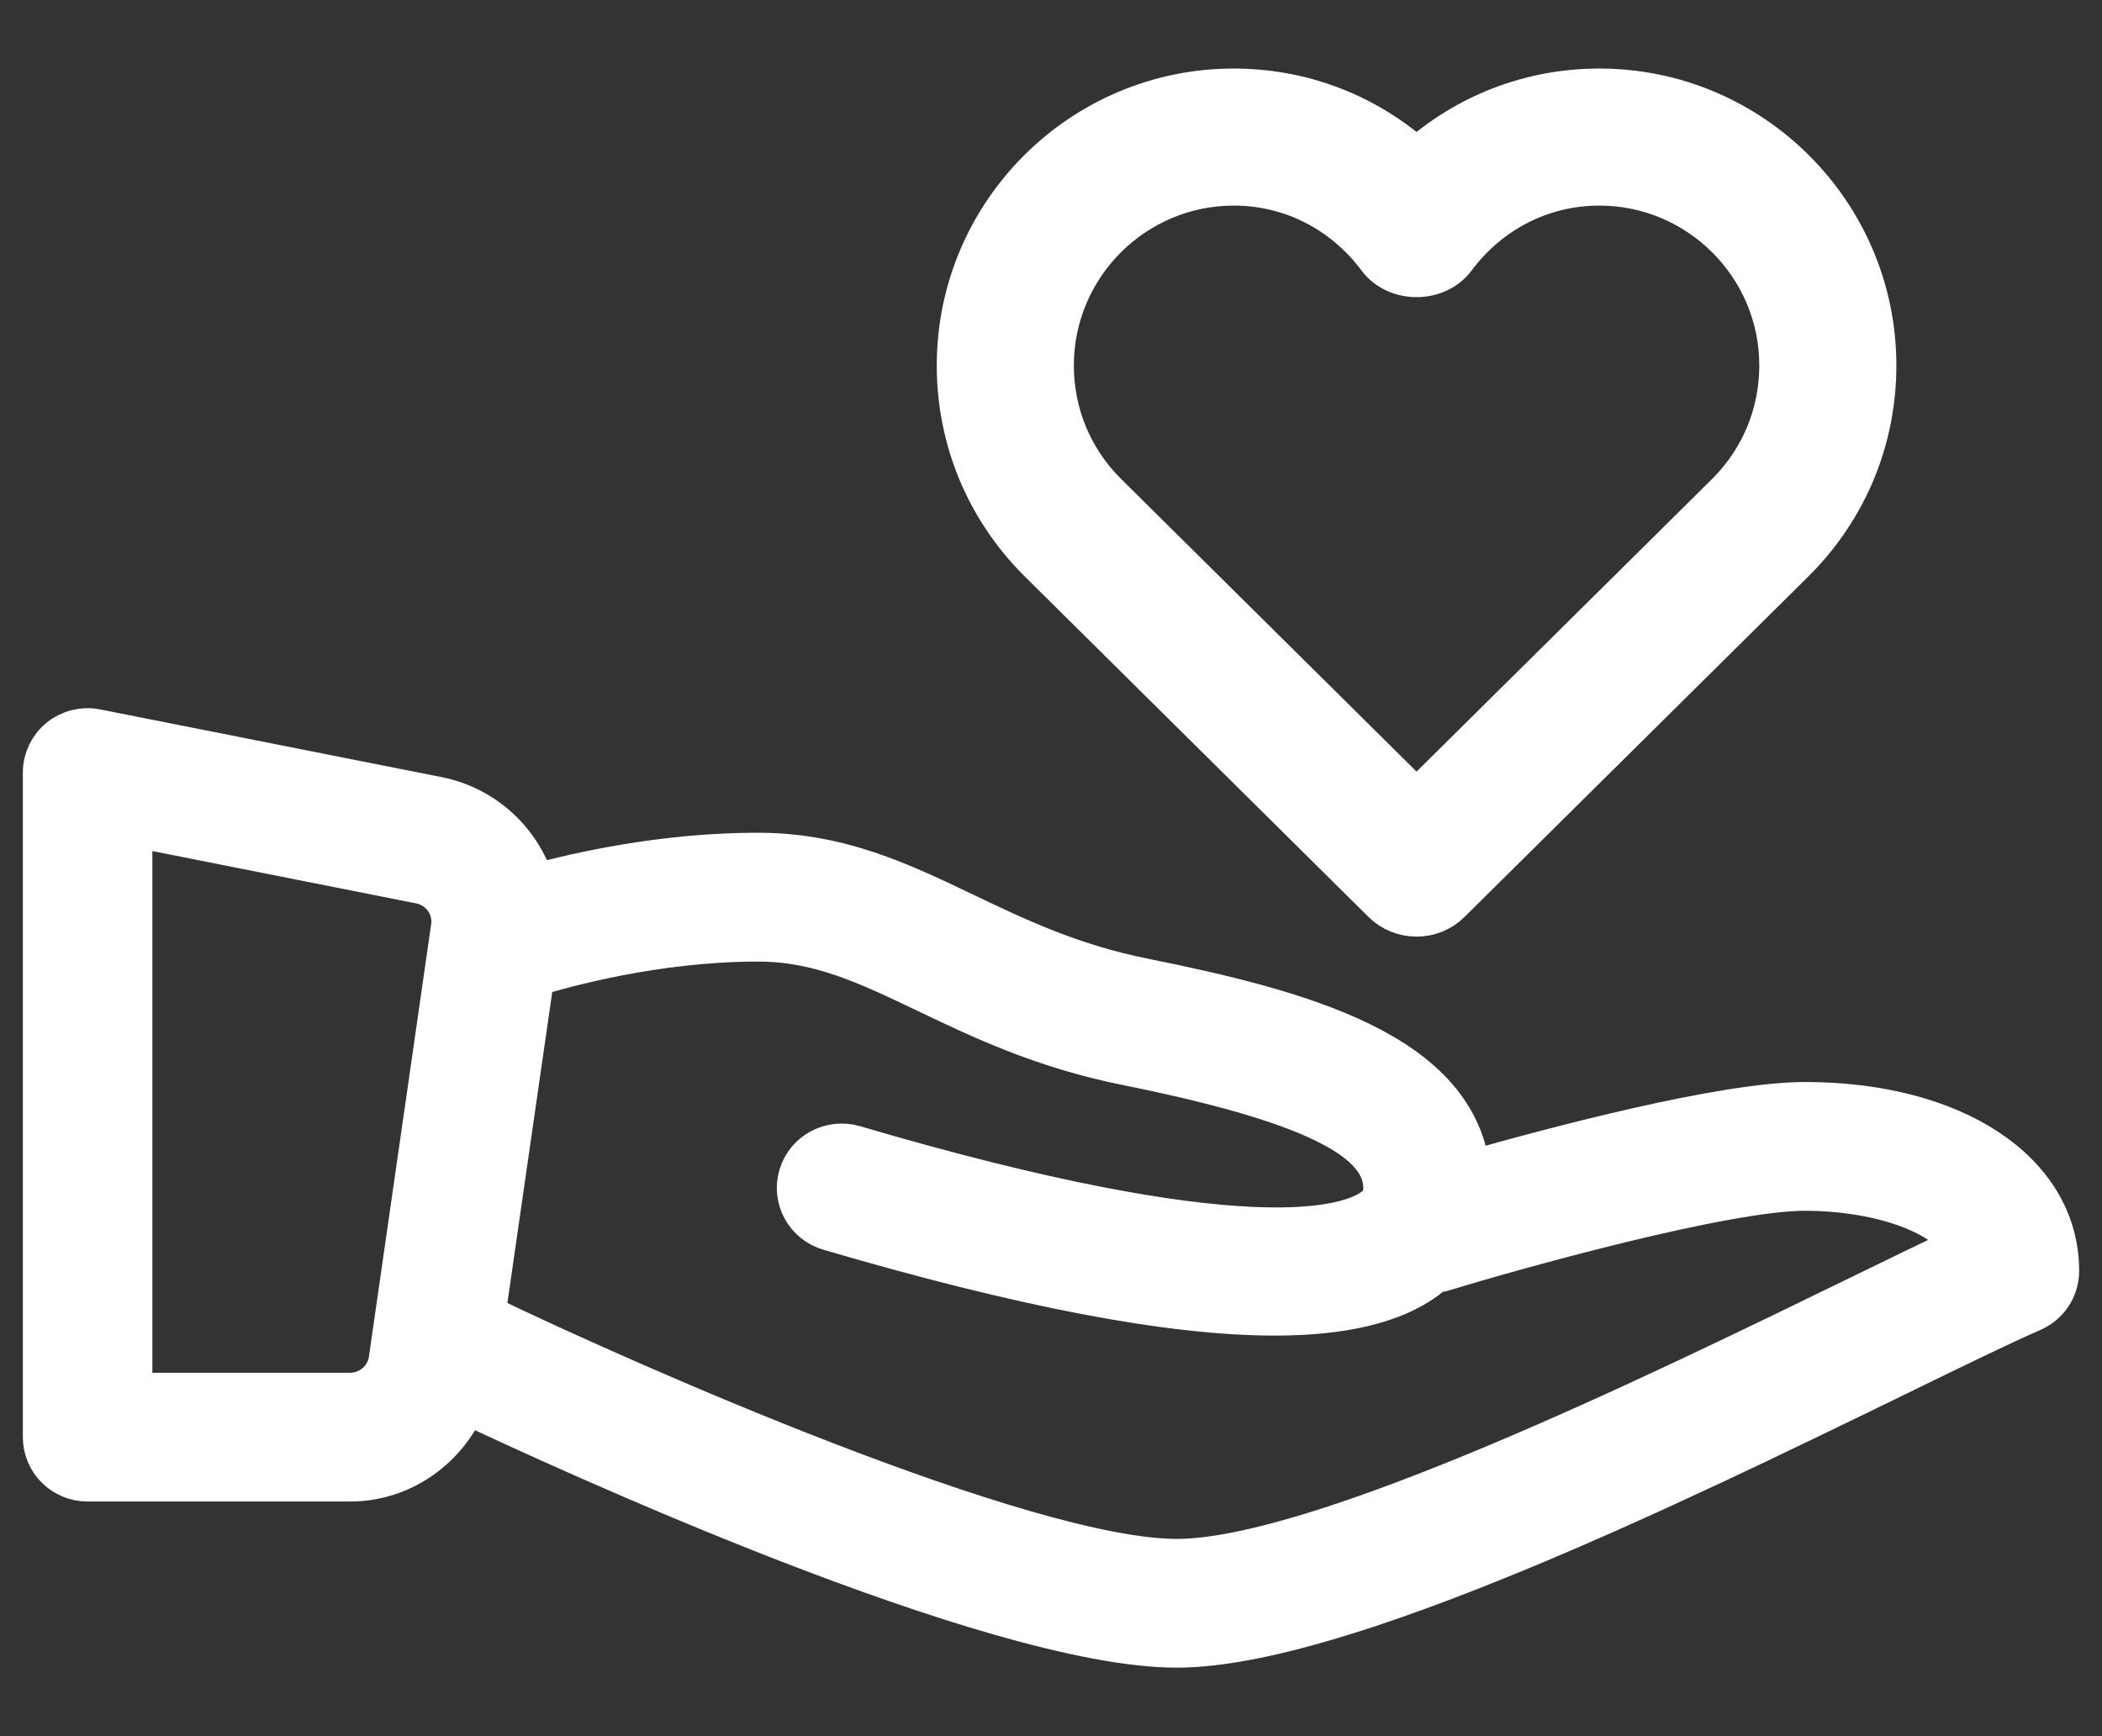 <svg width="23" height="19" viewBox="0 0 23 19" fill="none" xmlns="http://www.w3.org/2000/svg">
<rect x="0" y="0" width="23" height="19" fill="#333333" stroke="none"/>
<path d="M19.75 12.091C18.855 12.091 17 12.585 16.06 12.853C15.935 11.549 14.25 11.087 12.508 10.736C11.713 10.576 11.121 10.293 10.549 10.02C9.844 9.682 9.178 9.363 8.292 9.363C7.277 9.363 6.352 9.569 5.83 9.712C5.692 9.236 5.301 8.852 4.781 8.749L1.048 8.009C0.914 7.982 0.774 8.017 0.667 8.103C0.562 8.189 0.5 8.318 0.5 8.454V15.727C0.5 15.979 0.705 16.182 0.958 16.182H3.83C4.396 16.182 4.878 15.825 5.086 15.323C6.113 15.809 10.859 18 12.875 18C14.653 18 18.313 16.215 20.735 15.035C21.366 14.727 21.888 14.472 22.226 14.325C22.393 14.253 22.5 14.089 22.5 13.909C22.5 12.838 21.369 12.091 19.75 12.091ZM4.965 10.151L4.284 14.883C4.252 15.105 4.057 15.273 3.83 15.273H1.417V9.009L4.602 9.641C4.84 9.688 5 9.912 4.965 10.151ZM20.33 14.219C18.127 15.293 14.44 17.091 12.875 17.091C11.208 17.091 6.83 15.155 5.284 14.409C5.282 14.409 5.28 14.409 5.278 14.408L5.818 10.662C6.152 10.559 7.172 10.273 8.292 10.273C8.968 10.273 9.49 10.523 10.152 10.839C10.745 11.123 11.418 11.444 12.325 11.627C14.317 12.028 15.167 12.438 15.167 13C15.167 13.111 15.133 13.179 15.046 13.244C14.755 13.46 13.616 13.823 9.339 12.564C9.095 12.494 8.841 12.63 8.769 12.871C8.697 13.111 8.835 13.364 9.078 13.436C11.189 14.056 12.803 14.366 13.947 14.366C14.693 14.366 15.24 14.234 15.594 13.972C15.624 13.95 15.646 13.922 15.674 13.898C15.703 13.895 15.731 13.898 15.76 13.889C16.57 13.642 18.866 13 19.75 13C20.497 13 21.284 13.225 21.515 13.648C21.196 13.797 20.792 13.994 20.33 14.219Z" fill="white" stroke="white" stroke-width="0.5"/>
<path d="M15.148 9.855C15.245 9.952 15.373 10 15.5 10C15.627 10 15.755 9.952 15.851 9.855L19.621 6.121C20.188 5.554 20.5 4.801 20.5 4C20.5 2.346 19.154 1 17.5 1C16.75 1 16.046 1.276 15.5 1.772C14.954 1.276 14.25 1 13.5 1C11.846 1 10.5 2.346 10.5 4C10.5 4.801 10.812 5.554 11.381 6.123L15.148 9.855ZM13.5 2C14.132 2 14.714 2.296 15.099 2.812C15.288 3.065 15.712 3.065 15.901 2.812C16.286 2.296 16.868 2 17.5 2C18.602 2 19.5 2.897 19.5 4C19.5 4.534 19.292 5.036 18.916 5.413L15.5 8.796L12.086 5.414C11.708 5.036 11.5 4.534 11.5 4C11.5 2.897 12.398 2 13.5 2Z" fill="white" stroke="white" stroke-width="0.5"/>
</svg>
